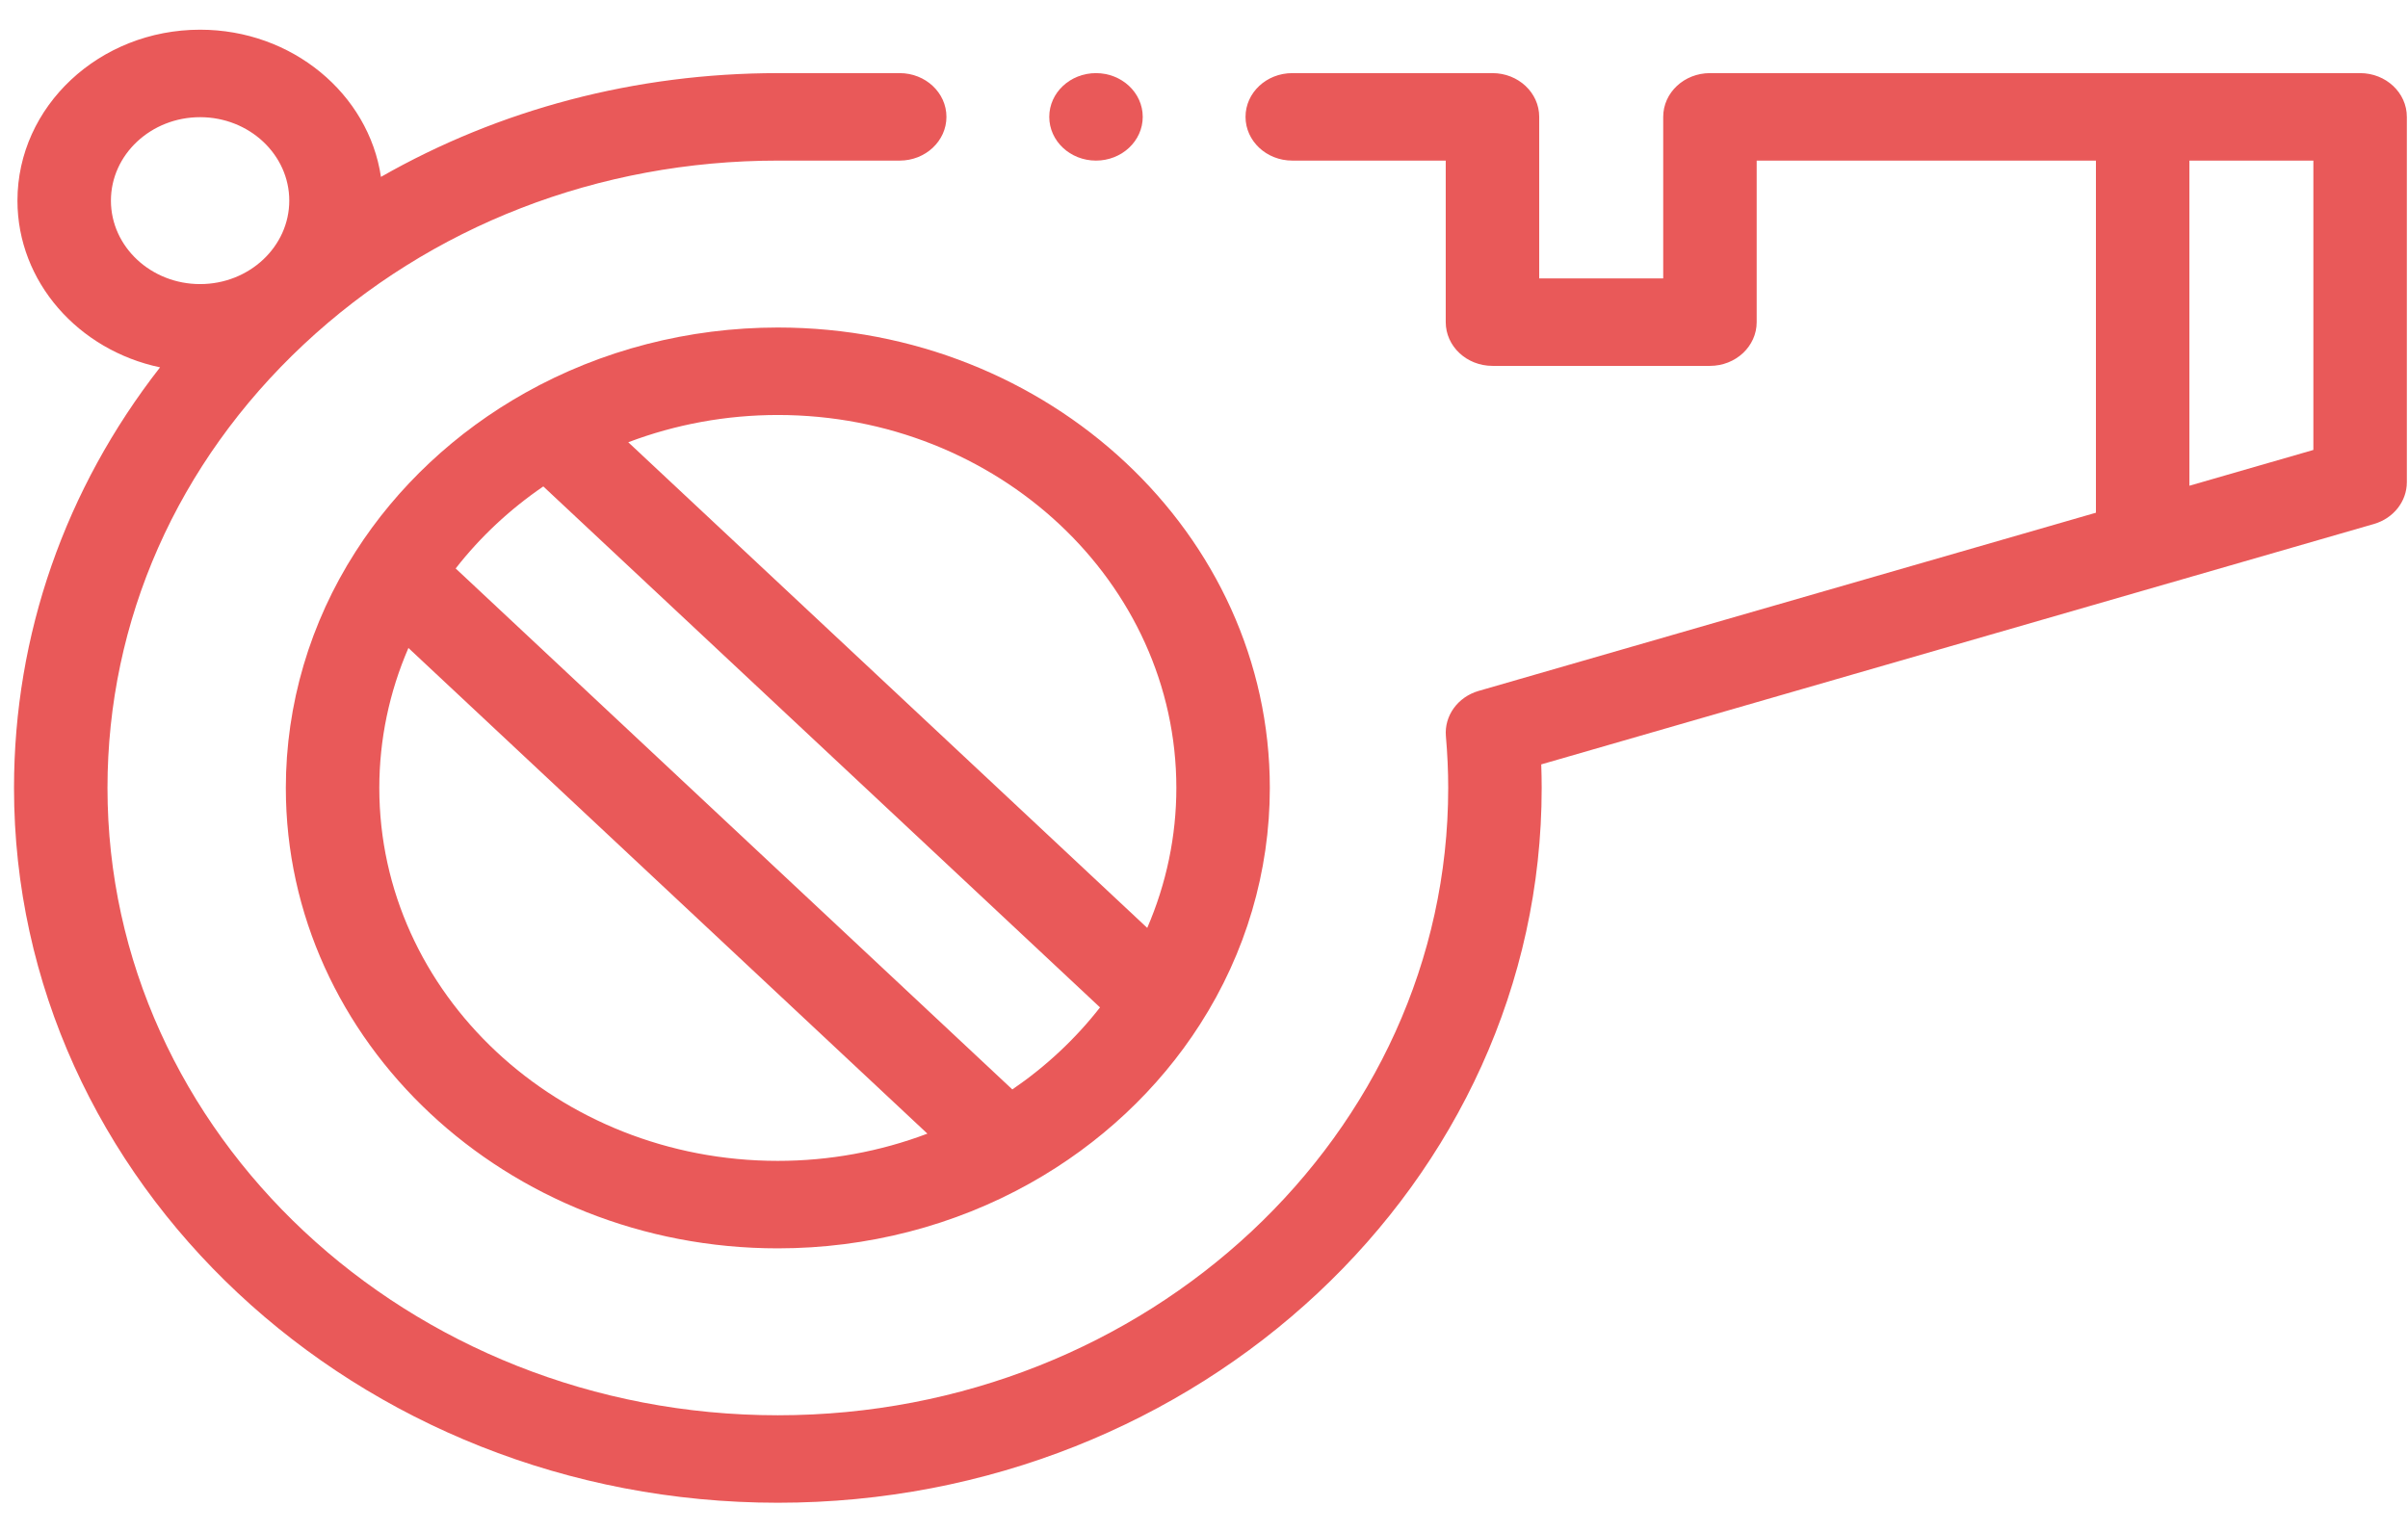 <svg width="77" height="49" viewBox="0 0 77 49" fill="none" xmlns="http://www.w3.org/2000/svg">
<path d="M75.469 2.339H54.679C53.853 2.339 53.184 2.965 53.184 3.738V8.905H49.219V3.738C49.219 2.965 48.55 2.339 47.725 2.339H41.323C40.497 2.339 39.828 2.965 39.828 3.738C39.828 4.51 40.497 5.137 41.323 5.137H46.23V10.304C46.23 11.077 46.9 11.703 47.725 11.703H54.679C55.504 11.703 56.173 11.077 56.173 10.304V5.137H67.021V16.4L47.284 22.099C46.615 22.292 46.179 22.895 46.235 23.549C46.284 24.112 46.309 24.668 46.309 25.203C46.309 36.267 36.692 45.269 24.873 45.269C13.053 45.269 3.437 36.268 3.437 25.203C3.437 19.843 5.667 14.803 9.715 11.014C13.764 7.224 19.147 5.137 24.873 5.137H28.769C29.595 5.137 30.264 4.51 30.264 3.738C30.264 2.965 29.595 2.339 28.769 2.339H24.873C20.325 2.339 15.967 3.496 12.182 5.658C11.786 3.002 9.344 0.95 6.399 0.95C3.178 0.95 0.558 3.402 0.558 6.417C0.558 9.02 2.512 11.202 5.118 11.75C2.086 15.635 0.448 20.3 0.448 25.203C0.448 37.81 11.405 48.067 24.873 48.067C38.341 48.067 49.298 37.81 49.298 25.203C49.298 24.955 49.293 24.704 49.284 24.45L75.909 16.761C76.536 16.58 76.963 16.038 76.963 15.424V3.738C76.963 2.965 76.294 2.339 75.469 2.339ZM3.547 6.417C3.547 4.946 4.826 3.748 6.399 3.748C7.971 3.748 9.25 4.946 9.25 6.417C9.25 7.889 7.971 9.087 6.399 9.087C4.826 9.087 3.547 7.889 3.547 6.417ZM73.974 14.392L70.01 15.537V5.137H73.974V14.392Z" fill="#E95959"/>
<path d="M35.046 5.137C35.871 5.137 36.541 4.511 36.541 3.738C36.541 2.965 35.871 2.339 35.046 2.339C34.221 2.339 33.552 2.965 33.552 3.738C33.552 4.511 34.221 5.137 35.046 5.137Z" fill="#E95959"/>
<path d="M24.873 10.476C22.023 10.476 19.231 11.197 16.8 12.562C14.577 13.807 12.699 15.566 11.37 17.645C9.911 19.92 9.14 22.534 9.14 25.203C9.14 33.324 16.198 39.93 24.872 39.93C27.722 39.93 30.514 39.209 32.945 37.844C35.168 36.599 37.046 34.84 38.375 32.761C39.834 30.486 40.605 27.872 40.605 25.203C40.605 17.082 33.547 10.476 24.873 10.476ZM12.129 25.203C12.129 23.659 12.448 22.14 13.06 20.726L29.655 36.261C28.144 36.833 26.521 37.132 24.872 37.132C17.846 37.132 12.129 31.781 12.129 25.203ZM32.371 34.847L14.571 18.183C15.353 17.179 16.301 16.292 17.373 15.559L35.175 32.223C34.392 33.227 33.444 34.114 32.371 34.847ZM36.685 29.68L20.09 14.146C21.601 13.573 23.224 13.274 24.873 13.274C31.899 13.274 37.616 18.625 37.616 25.203C37.616 26.747 37.296 28.266 36.685 29.68Z" fill="#E95959"/>
</svg>
